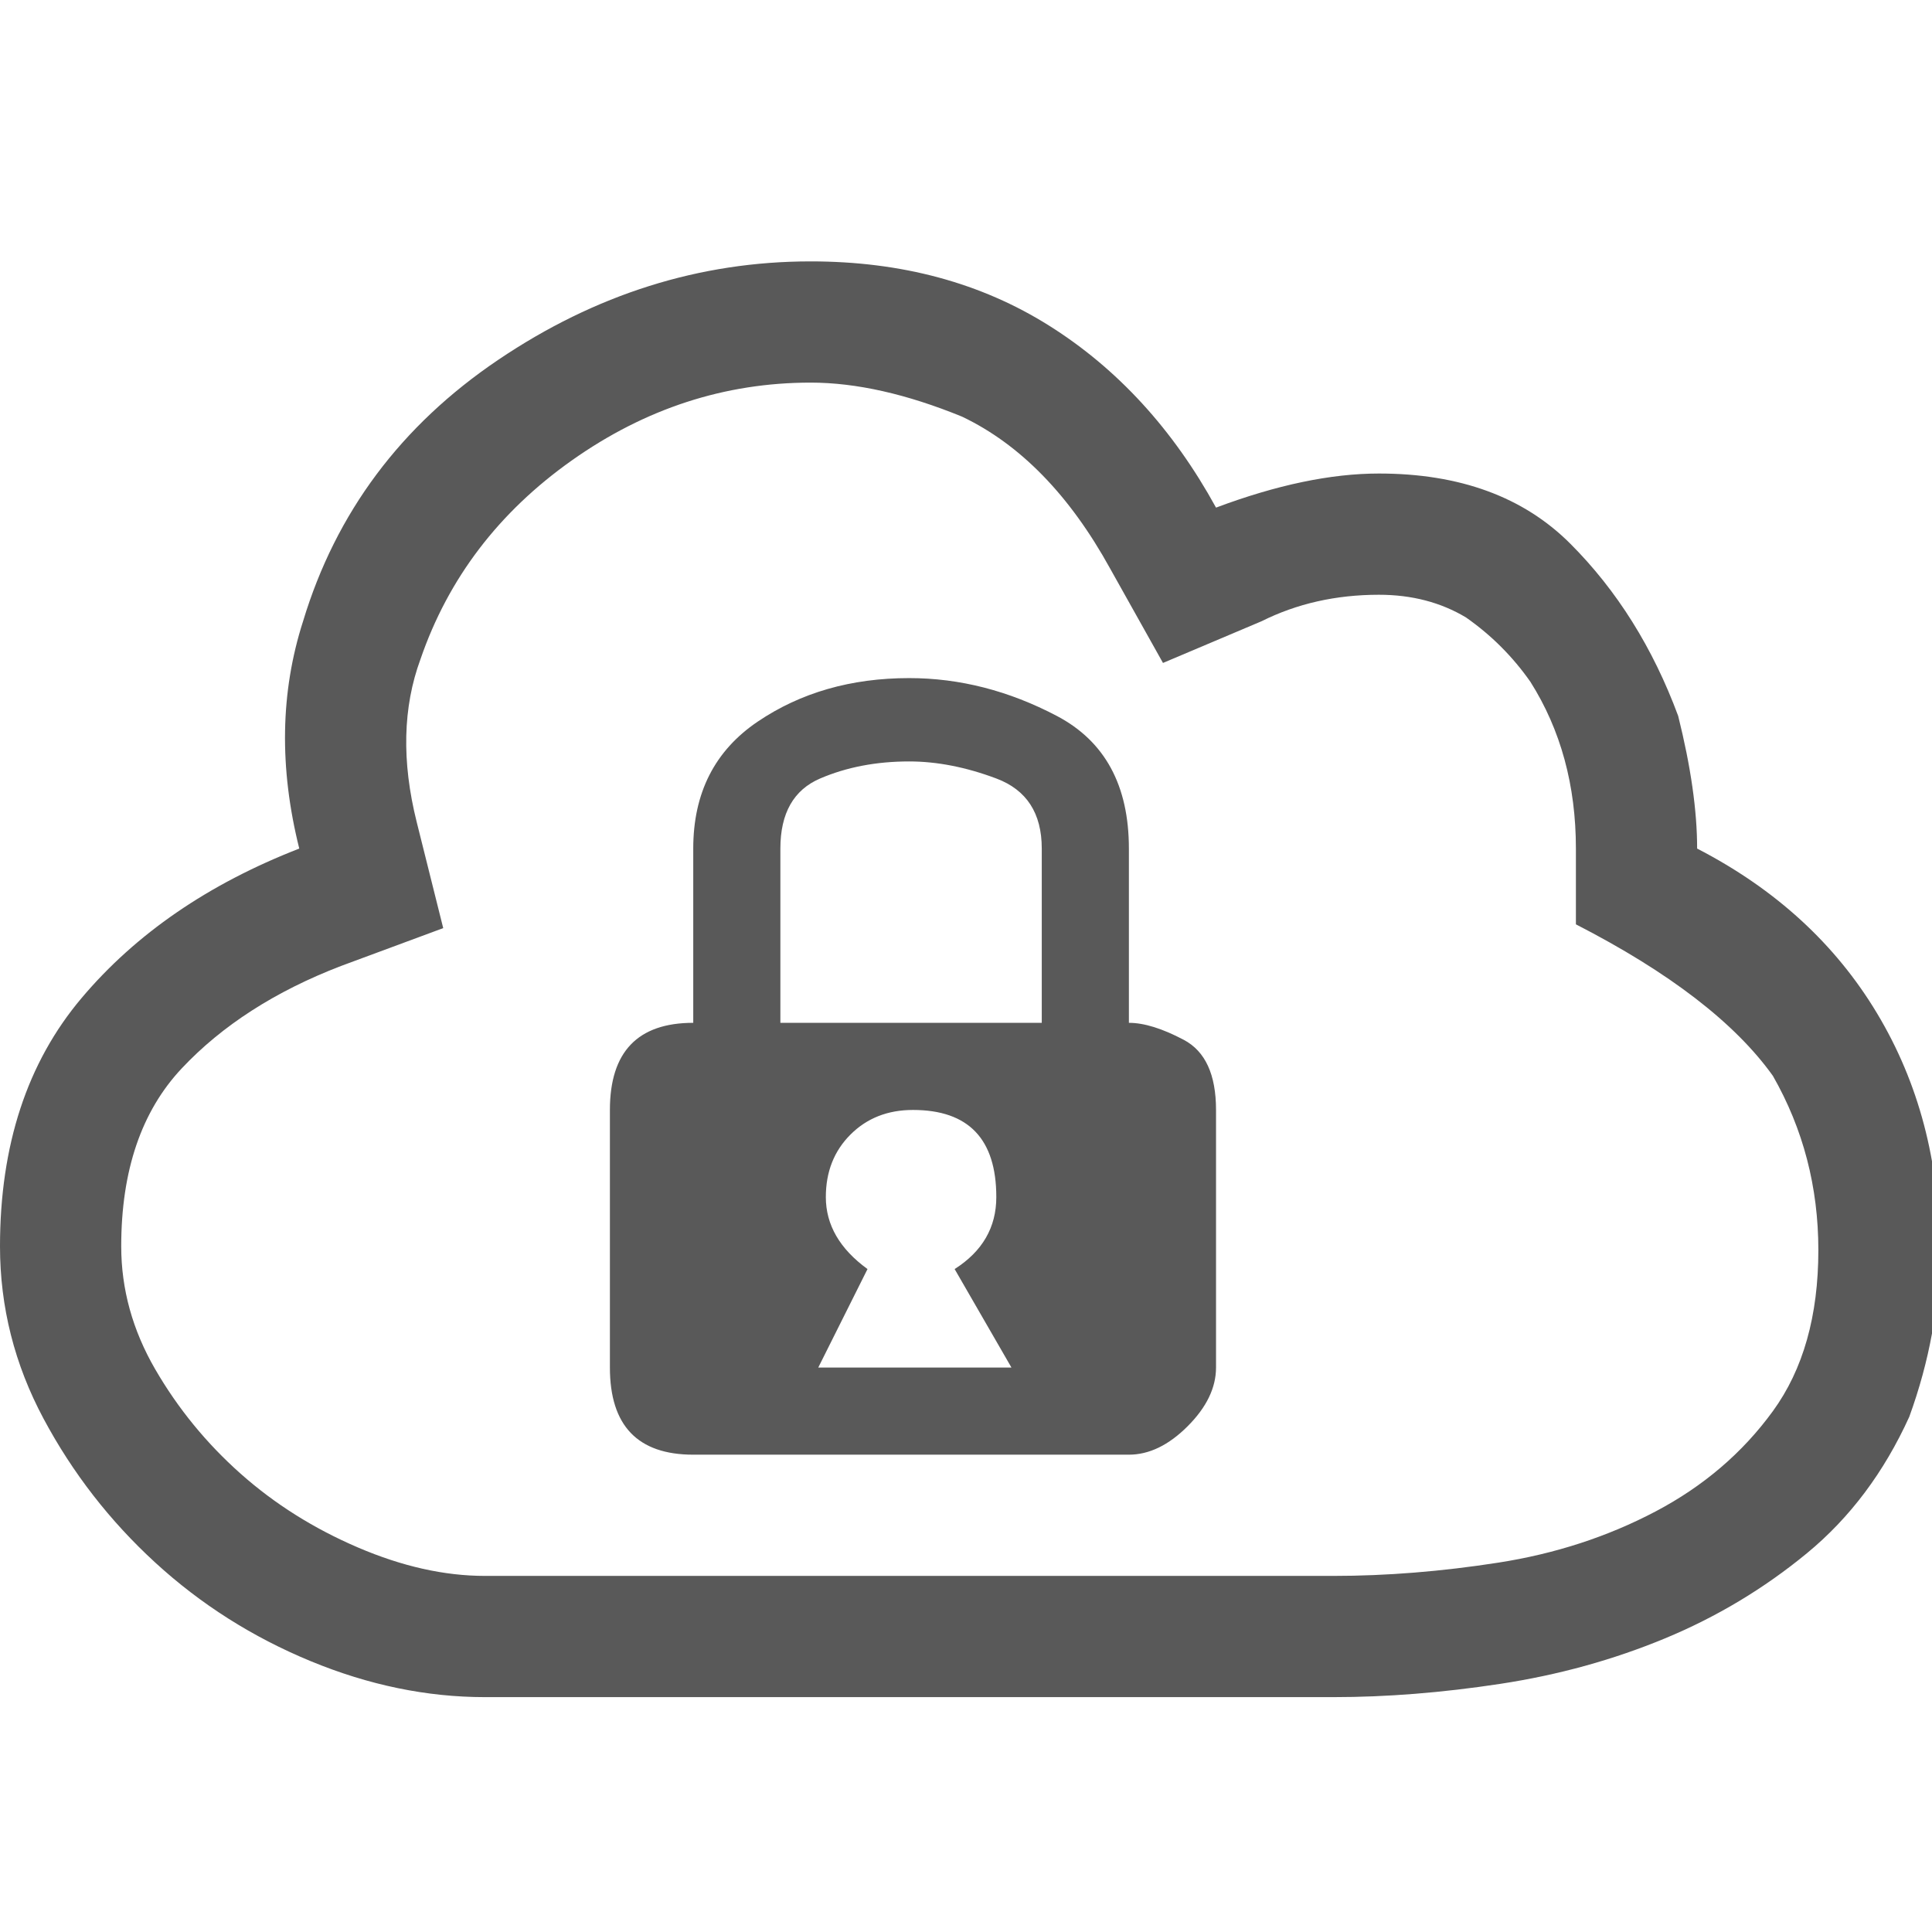 <svg xmlns="http://www.w3.org/2000/svg" version="1.1" xmlns:xlink="http://www.w3.org/1999/xlink" viewBox="0 0 510 510" preserveAspectRatio="xMidYMid">
                    <defs><style>.cls-1{fill:#595959;}</style></defs>
                    <title>private-cloud</title>
                    <g id="Layer_2" data-name="Layer 2"><g id="private-cloud">
                    <path class="cls-1" d="M275 270v-46q0-14-12-18.5t-23-4.5q-13 0-23.5 4.5T206 224v46h69zm-59 91h51l-15-26q11-7 11-19 0-23-22-23-10 0-16.5 6.5T218 316q0 11 11 19zm136 55q21 0 43.5-3.5T437 399t31-26.5 12-42.5q0-25-12-46-15-21-52-40v-20q0-25-12-44-7-10-17-17-10-6-23-6-17 0-31 7l-26 11-14-25q-16-29-39-40-22-9-40-9-34 0-63 20.5T111 174q-7 19-1 43l7 28-27 10q-26 10-42 27t-16 47q0 17 9 32.5T63.5 389t31 19.5T128 416h224zm-54-146q6 0 14.5 4.5T321 293v68q0 8-7.5 15.5T298 384H183q-22 0-22-23v-68q0-23 22-23v-46q0-22 17-33.5t40-11.5q20 0 39 10t19 35v46zm150-46q31 16 47.5 43.5T512 330q0 22-8 44-10 22-27 36t-37.5 22.5-43.5 12-44 3.5H128q-23 0-46-9.5t-41-26-29.5-38T0 329q0-40 21.5-65.5T79 224q-8-32 1-60 13-43 51.5-69T214 69q36 0 63 17t44 48q24-9 43-9 32 0 50.5 18.5T443 189q5 20 5 35z"></path>
                    </g></g>
                    </svg>